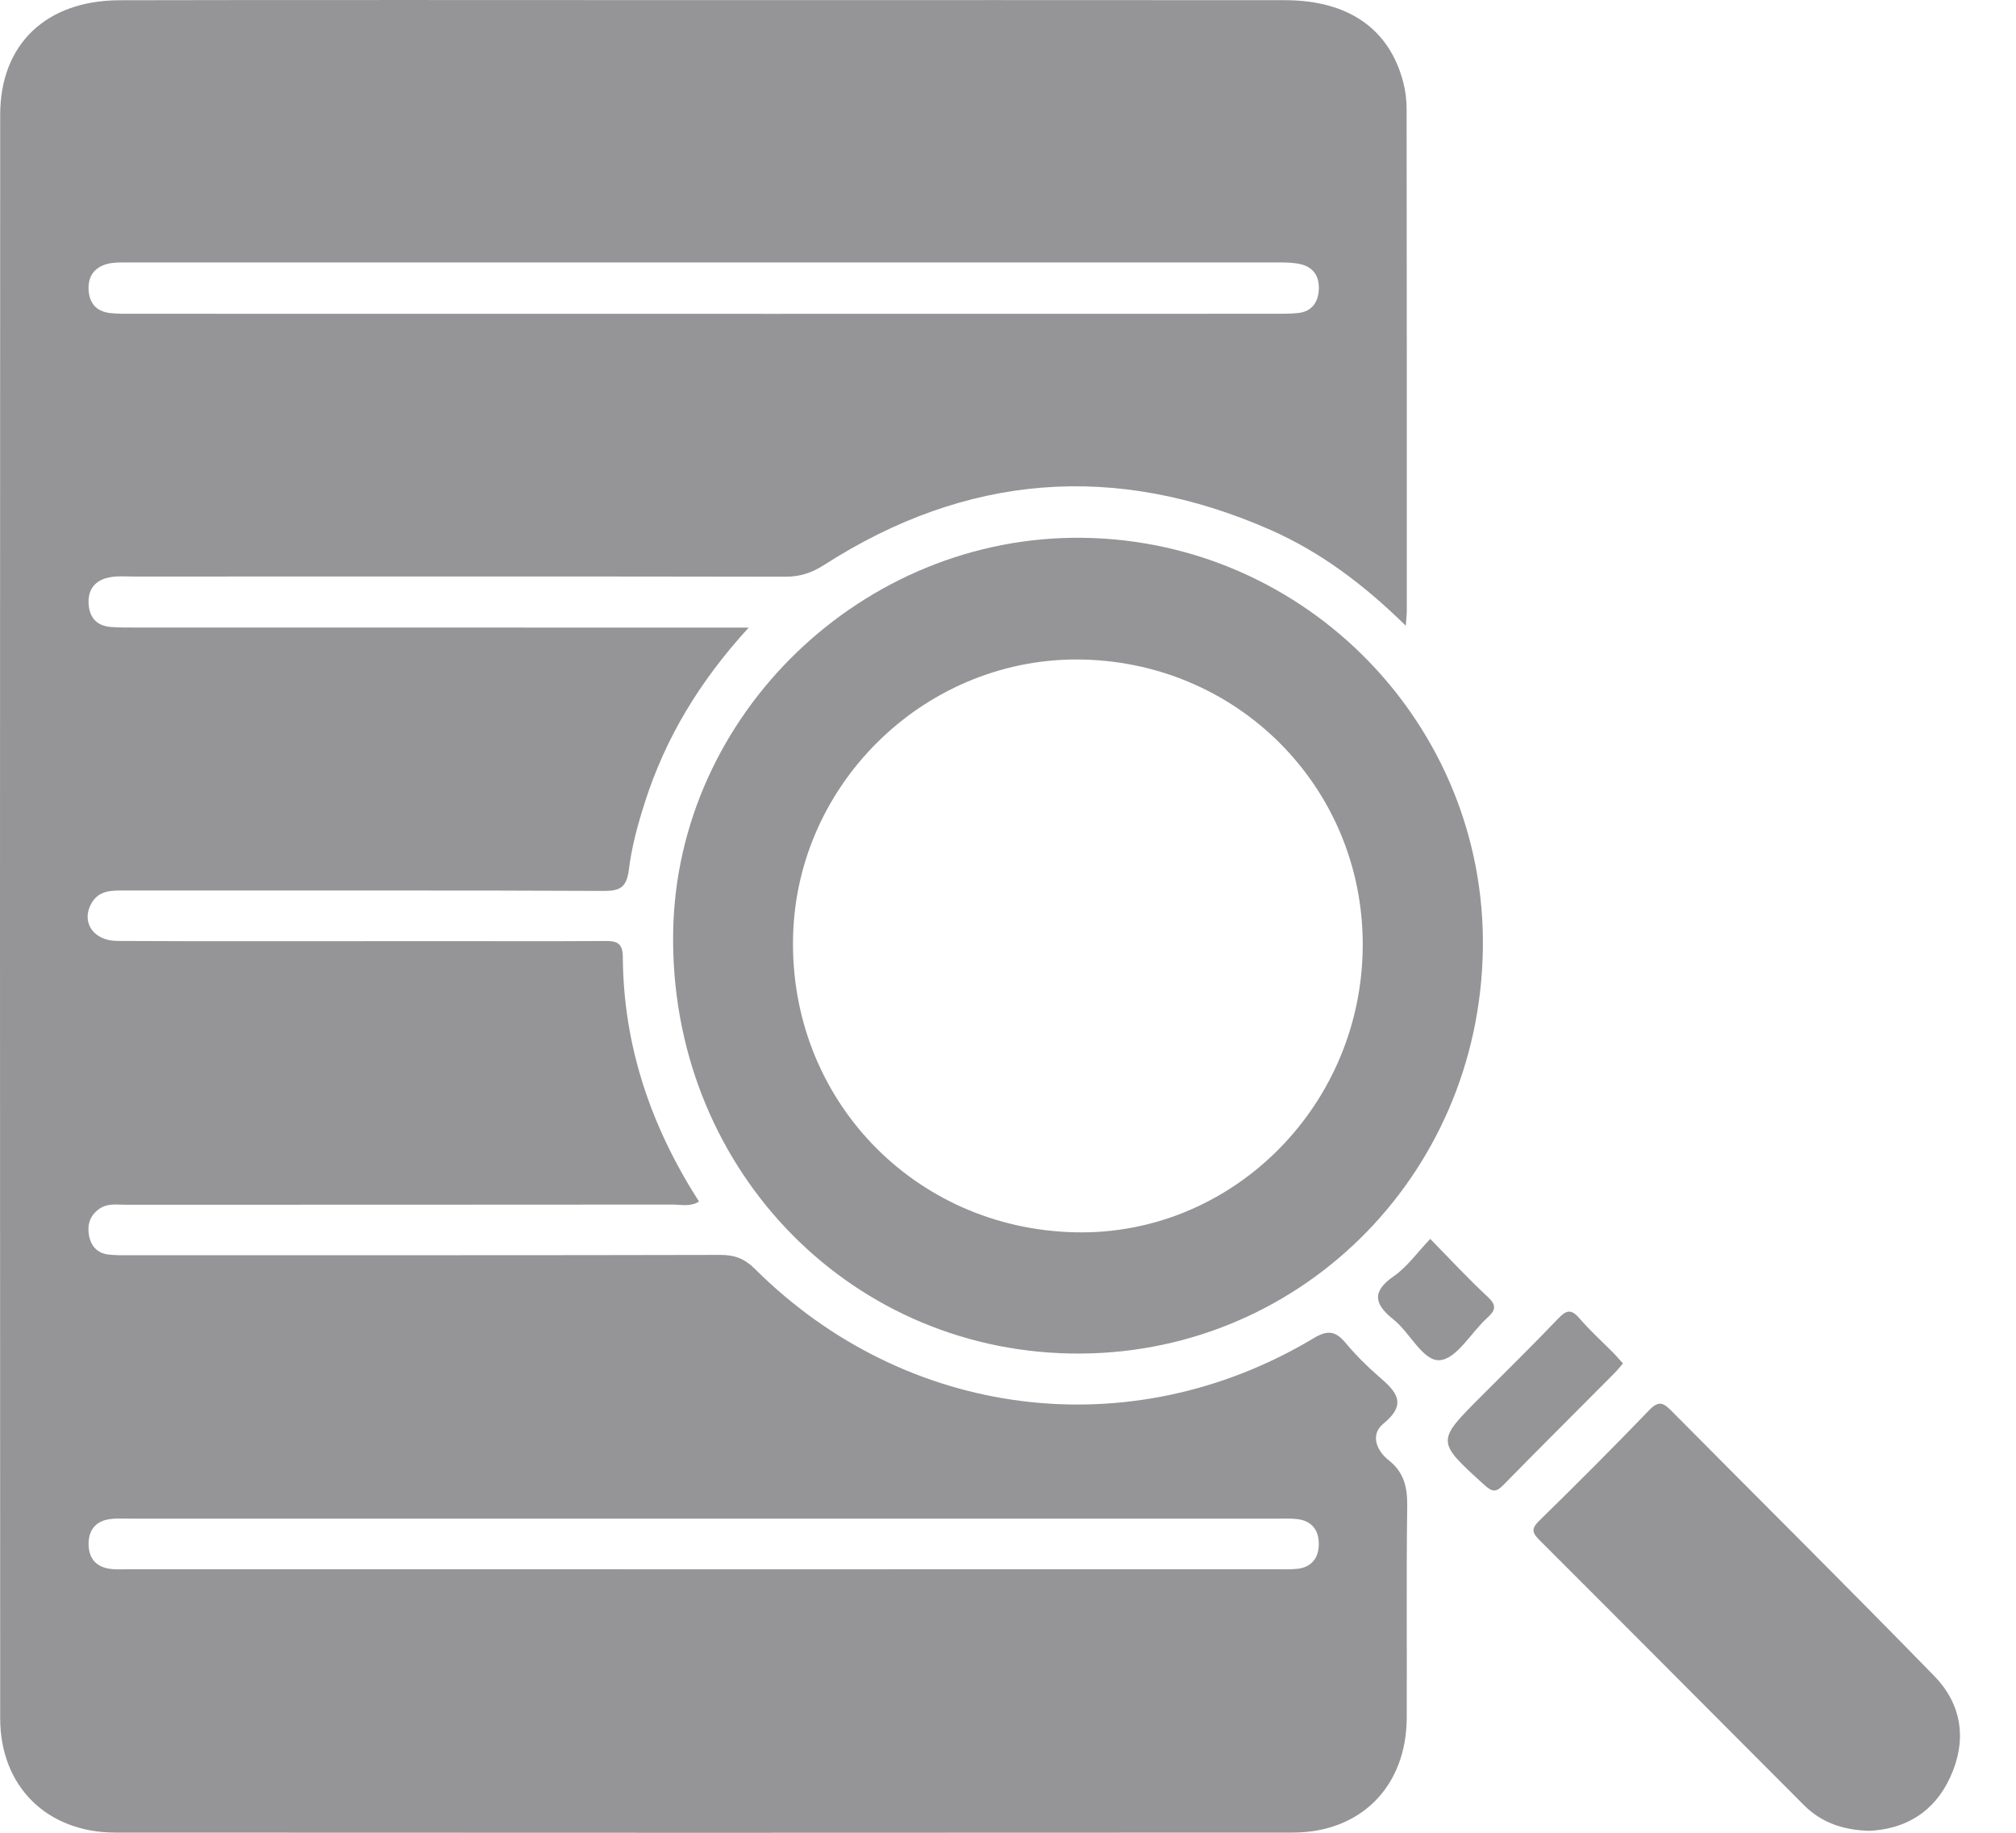 <svg width="33" height="30" viewBox="0 0 33 30" fill="none" xmlns="http://www.w3.org/2000/svg">
<path d="M22.733 23.903C22.528 23.742 22.428 23.48 22.644 23.304C23.044 22.978 22.855 22.776 22.575 22.536C22.38 22.367 22.195 22.183 22.029 21.985C21.863 21.787 21.739 21.762 21.497 21.908C18.509 23.696 14.831 23.236 12.357 20.77C12.185 20.6 12.022 20.54 11.789 20.541C9.313 20.548 4.619 20.546 2.143 20.546C2.021 20.546 1.897 20.55 1.776 20.535C1.592 20.514 1.486 20.395 1.456 20.216C1.427 20.044 1.472 19.896 1.624 19.788C1.759 19.692 1.911 19.72 2.059 19.72C4.304 19.719 8.765 19.72 11.011 19.717C11.148 19.717 11.297 19.758 11.442 19.668C10.65 18.432 10.203 17.111 10.195 15.659C10.193 15.422 10.08 15.401 9.892 15.403C9.008 15.409 8.123 15.405 7.239 15.405C6.205 15.405 2.954 15.41 1.92 15.402C1.526 15.4 1.323 15.091 1.497 14.786C1.618 14.572 1.824 14.576 2.032 14.576C3.91 14.578 8.004 14.572 9.882 14.583C10.148 14.585 10.257 14.525 10.293 14.24C10.339 13.866 10.44 13.493 10.556 13.133C10.891 12.086 11.444 11.16 12.255 10.273H11.74C9.304 10.273 4.652 10.273 2.216 10.272C2.081 10.272 1.944 10.273 1.809 10.262C1.585 10.243 1.467 10.111 1.451 9.891C1.434 9.651 1.555 9.499 1.784 9.452C1.915 9.424 2.055 9.437 2.191 9.437C5.007 9.436 10.041 9.434 12.857 9.44C13.099 9.44 13.291 9.376 13.495 9.244C15.823 7.752 18.259 7.559 20.792 8.672C21.617 9.035 22.327 9.571 23.012 10.242C23.02 10.115 23.028 10.053 23.028 9.991C23.028 7.256 23.029 4.52 23.025 1.785C23.025 1.637 23.007 1.486 22.969 1.343C22.741 0.471 22.071 0.004 21.032 0.003C17.888 -8.51163e-05 14.745 0.002 11.602 0.002C9.125 0.002 4.433 -0.003 1.956 0.004C0.755 0.008 0.004 0.723 0.003 1.877C-0.001 10.627 -0.001 19.377 0.003 28.128C0.004 29.241 0.768 29.995 1.884 29.997C7.572 30.001 15.476 30.001 21.163 29.997C22.28 29.995 23.022 29.238 23.027 28.119C23.032 26.963 23.019 25.806 23.035 24.649C23.038 24.343 22.983 24.101 22.733 23.903ZM1.76 4.319C1.863 4.293 1.976 4.296 2.084 4.296C7.631 4.295 15.394 4.295 20.941 4.296C21.062 4.296 21.188 4.298 21.304 4.328C21.52 4.384 21.604 4.551 21.586 4.762C21.57 4.957 21.467 5.096 21.261 5.122C21.126 5.138 20.989 5.136 20.853 5.136C18.121 5.137 15.388 5.137 12.655 5.137C9.909 5.137 4.946 5.137 2.2 5.136C2.064 5.136 1.928 5.139 1.793 5.123C1.573 5.095 1.459 4.958 1.45 4.738C1.44 4.516 1.552 4.373 1.76 4.319ZM21.246 25.678C21.124 25.692 21.001 25.686 20.878 25.686C18.133 25.687 15.386 25.687 12.64 25.687C9.88 25.687 4.904 25.687 2.144 25.686C2.022 25.686 1.897 25.696 1.778 25.676C1.56 25.639 1.452 25.494 1.45 25.276C1.449 25.057 1.554 24.91 1.772 24.87C1.89 24.849 2.015 24.858 2.138 24.858C7.657 24.858 15.393 24.858 20.913 24.858C21.022 24.858 21.132 24.853 21.239 24.866C21.484 24.896 21.594 25.061 21.587 25.29C21.582 25.5 21.47 25.651 21.246 25.678Z" fill="#959598"/>
<path d="M17.724 8.803C14.128 8.756 11.076 11.694 11.019 15.258C10.958 19.048 13.83 22.09 17.53 22.155C21.22 22.219 24.216 19.279 24.273 15.536C24.33 11.875 21.389 8.851 17.724 8.803ZM22.305 15.587C22.237 18.17 20.124 20.228 17.599 20.171C14.952 20.111 12.918 17.978 12.982 15.33C13.043 12.786 15.194 10.734 17.734 10.796C20.346 10.861 22.374 12.986 22.305 15.587Z" fill="#959598"/>
<path d="M30.599 29.968C30.164 29.956 29.812 29.831 29.529 29.548C28.088 28.105 26.651 26.658 25.208 25.217C25.093 25.103 25.05 25.036 25.189 24.899C25.801 24.3 26.407 23.694 27.001 23.077C27.151 22.922 27.23 22.963 27.355 23.089C28.79 24.537 30.239 25.973 31.662 27.434C32.121 27.905 32.2 28.492 31.921 29.095C31.657 29.668 31.182 29.941 30.599 29.968Z" fill="#959598"/>
<path d="M26.566 22.318C26.512 22.38 26.471 22.433 26.425 22.479C25.821 23.087 25.213 23.69 24.614 24.302C24.494 24.425 24.434 24.43 24.299 24.308C23.511 23.592 23.506 23.597 24.242 22.859C24.664 22.436 25.092 22.017 25.505 21.584C25.636 21.447 25.716 21.419 25.852 21.577C26.028 21.782 26.232 21.965 26.423 22.159C26.468 22.205 26.51 22.256 26.566 22.318Z" fill="#959598"/>
<path d="M23.412 20.279C23.739 20.613 24.034 20.933 24.353 21.228C24.511 21.374 24.474 21.454 24.34 21.576C24.079 21.814 23.848 22.237 23.573 22.264C23.295 22.291 23.085 21.818 22.813 21.601C22.504 21.353 22.439 21.151 22.814 20.89C23.034 20.738 23.196 20.505 23.412 20.279Z" fill="#959598"/>
</svg>
